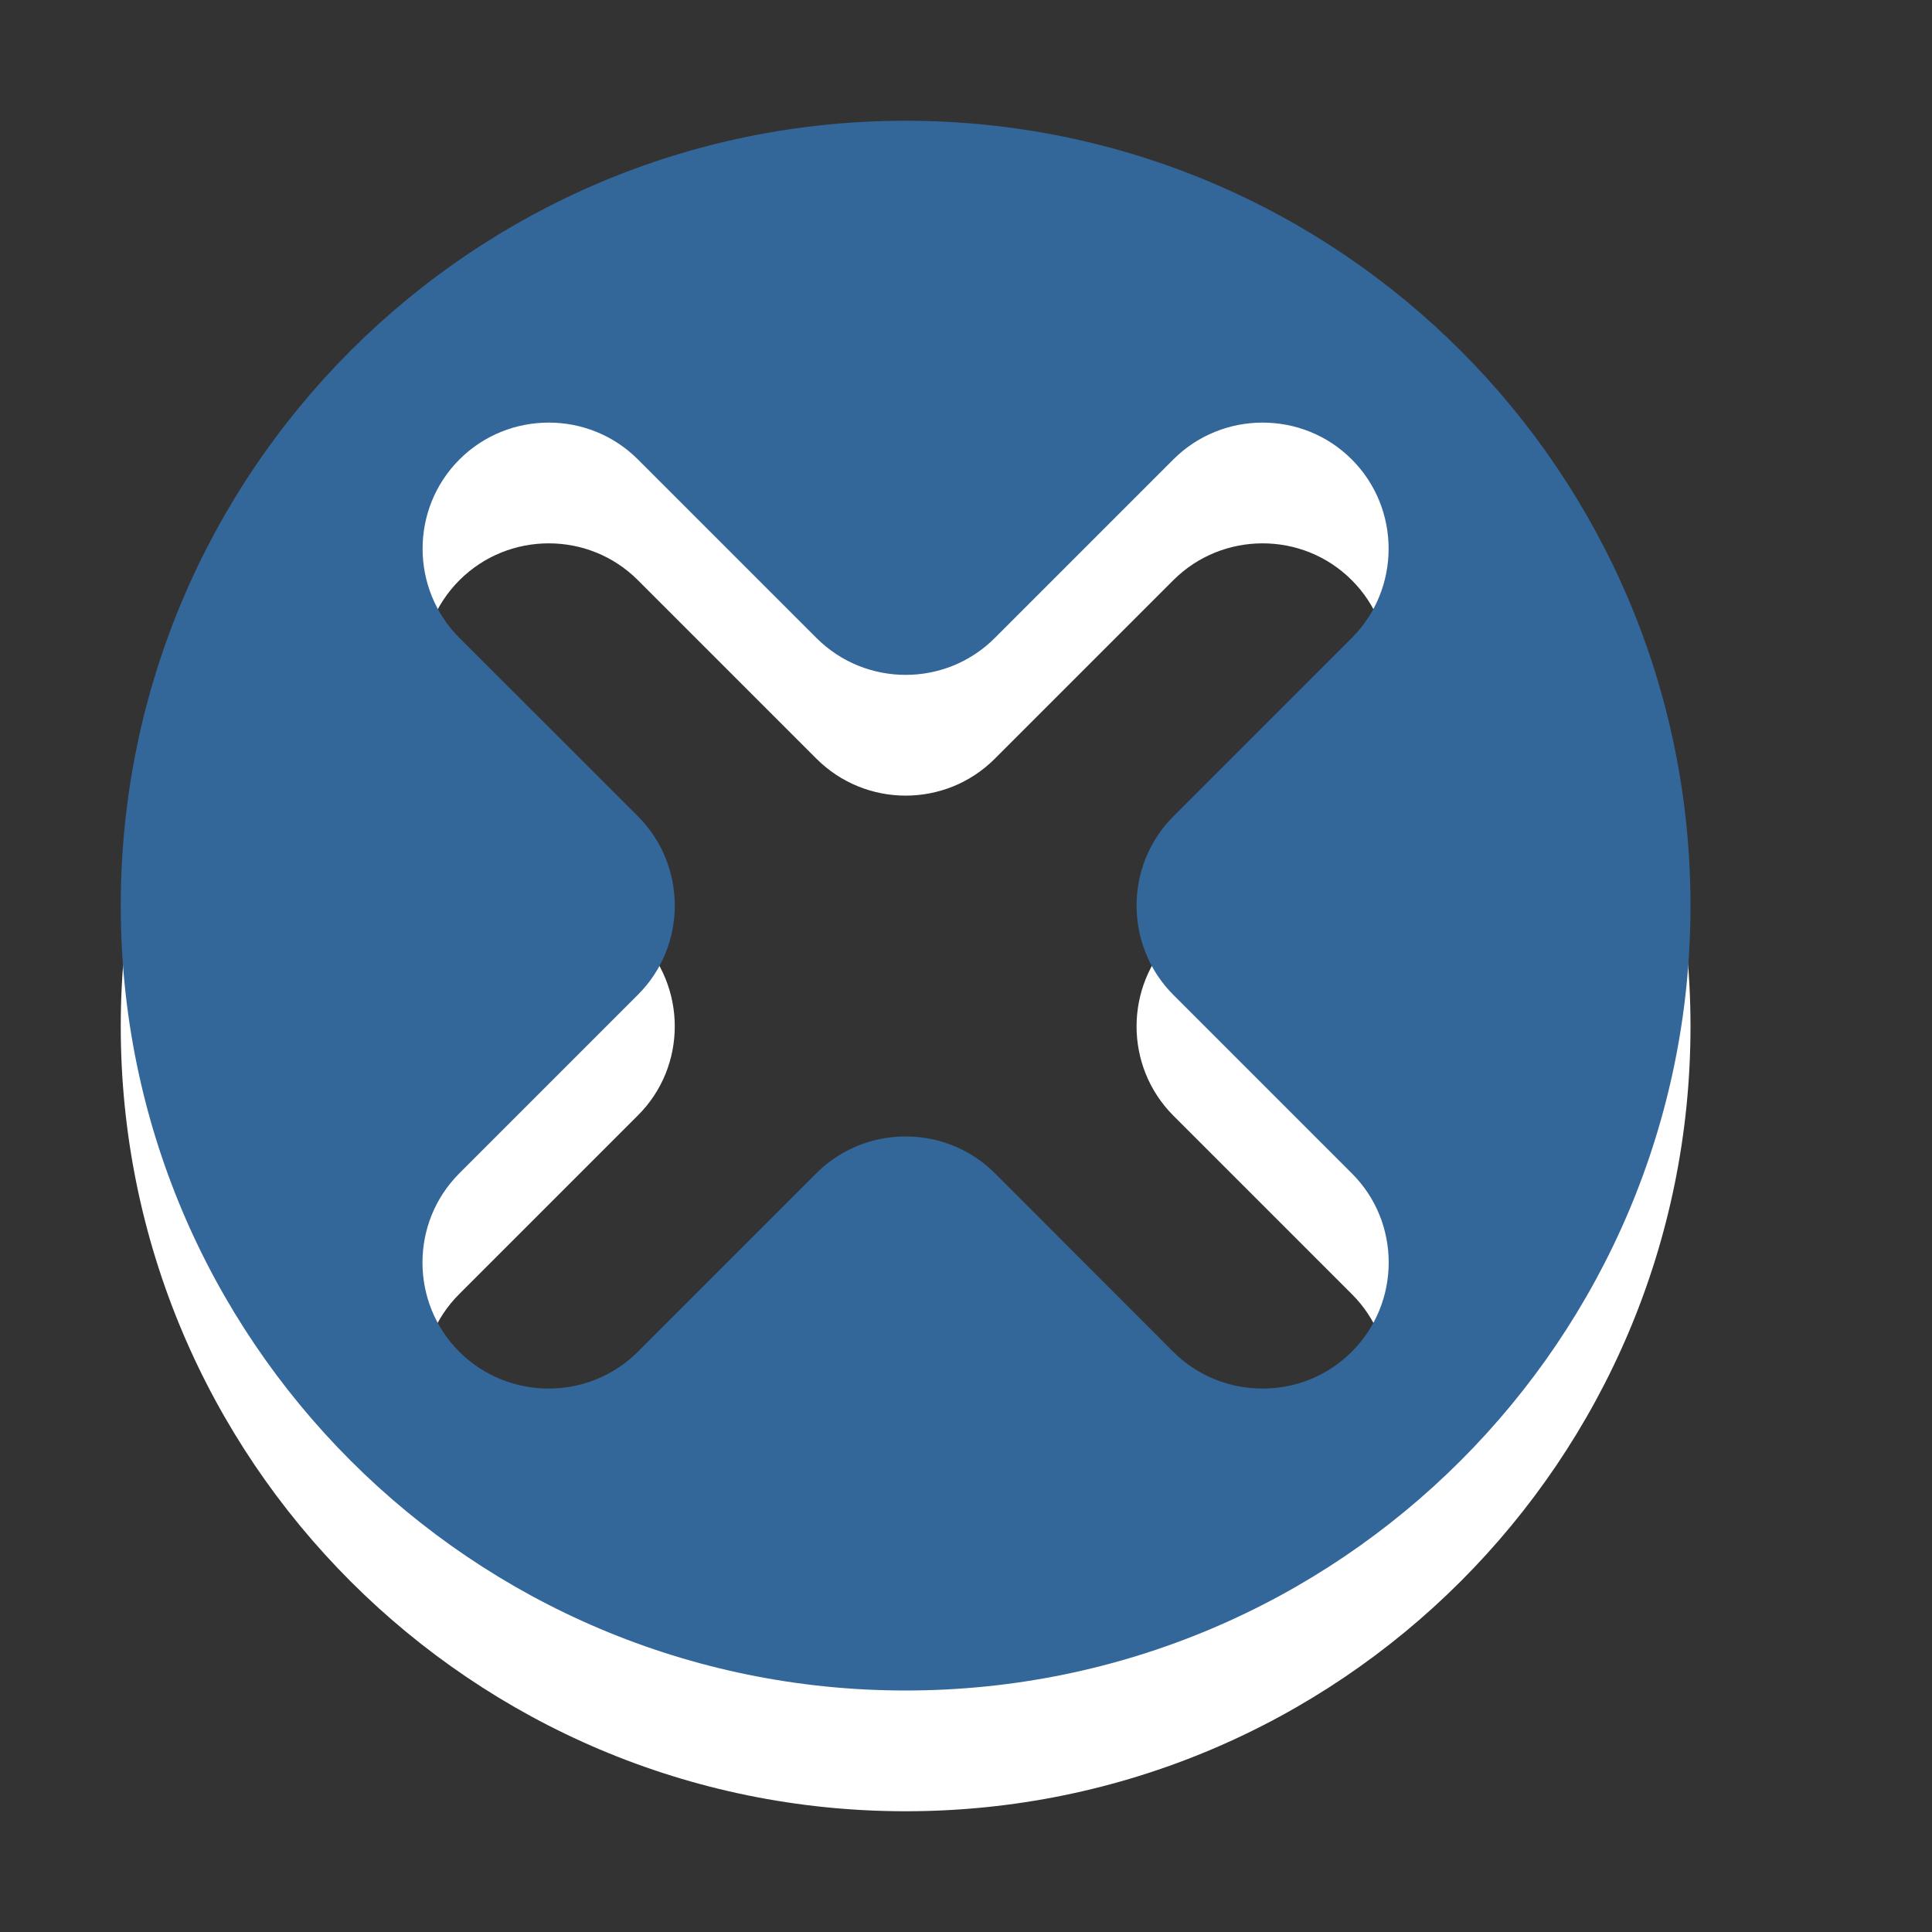 <?xml version="1.0" encoding="utf-8"?>
<!--<?xml-stylesheet type="text/css" href="svg.css"?>-->
<!DOCTYPE svg PUBLIC "-//W3C//DTD SVG 1.1//EN" "http://www.w3.org/Graphics/SVG/1.1/DTD/svg11.dtd">
<svg version="1.1" xmlns="http://www.w3.org/2000/svg" xmlns:xlink="http://www.w3.org/1999/xlink" x="0px" y="0px" width="16px" height="16px" viewBox="0 0 16 16" xml:space="preserve">
	
	<rect x="0" y="0" width="16" height="16" fill="#333333" stroke="none"/>
	
	<title>Delete</title>
	<desc>Delete Icon (inverted)</desc>
	
	<!--
		@author		Harald Szekely 
		@copyright	2011 WoltLab GmbH 
		@license	GNU Lesser General Public License <http://opensource.org/licenses/lgpl-license.php> 
	--> 
	
	<defs>
		<style type="text/css">
			<![CDATA[
				.Upper1 {fill: #369;}
				.Lower1 {fill: #fff;}
			]]>
		</style>
	</defs>
	
	<g id="IconDelete">
		<path class="Lower1" style="fill-rule: evenodd; clip-rule: evenodd;" d="M7.5,2C3.91,2,1,4.91,1,8.5
			C1,12.091,3.91,15,7.5,15c3.59,0,6.5-2.909,6.5-6.5C14,4.91,11.09,2,7.5,2z M11.194,12.195
			c-0.405,0.406-1.07,0.406-1.478,0l-1.478-1.479c-0.407-0.405-1.071-0.405-1.478,0
			l-1.479,1.479c-0.407,0.406-1.07,0.406-1.478,0c-0.407-0.407-0.407-1.071,0-1.478
			l1.479-1.479C5.69,8.833,5.69,8.168,5.283,7.761L3.805,6.283
			c-0.407-0.407-0.407-1.071,0-1.478c0.406-0.406,1.071-0.408,1.478-0
			l1.478,1.478c0.408,0.408,1.071,0.408,1.478,0l1.478-1.478
			c0.406-0.406,1.071-0.408,1.478-0c0.407,0.407,0.406,1.072,0,1.478L9.717,7.761
			c-0.406,0.407-0.406,1.071,0,1.478l1.479,1.479
			C11.603,11.124,11.602,11.789,11.194,12.195z"/>
		<path class="Upper1" style="fill-rule: evenodd; clip-rule: evenodd;" d="M7.5,1C3.91,1,1,3.91,1,7.5
			C1,11.091,3.91,14,7.5,14c3.59,0,6.5-2.909,6.5-6.5C14,3.91,11.09,1,7.5,1z M11.194,11.195
			c-0.405,0.406-1.07,0.406-1.478,0L8.239,9.716c-0.407-0.406-1.071-0.406-1.478,0
			l-1.479,1.479c-0.407,0.406-1.07,0.406-1.478,0c-0.407-0.407-0.407-1.071,0-1.478
			l1.479-1.479c0.407-0.406,0.407-1.07-0-1.478L3.805,5.283
			c-0.407-0.407-0.407-1.071,0-1.478c0.406-0.406,1.071-0.408,1.478-0
			l1.478,1.478c0.408,0.408,1.071,0.408,1.478,0l1.478-1.478
			c0.406-0.406,1.071-0.408,1.478-0c0.407,0.407,0.406,1.072,0,1.478L9.717,6.761
			c-0.406,0.407-0.406,1.071,0,1.478l1.479,1.479
			C11.603,10.124,11.602,10.789,11.194,11.195z"/>
	</g>
</svg>
